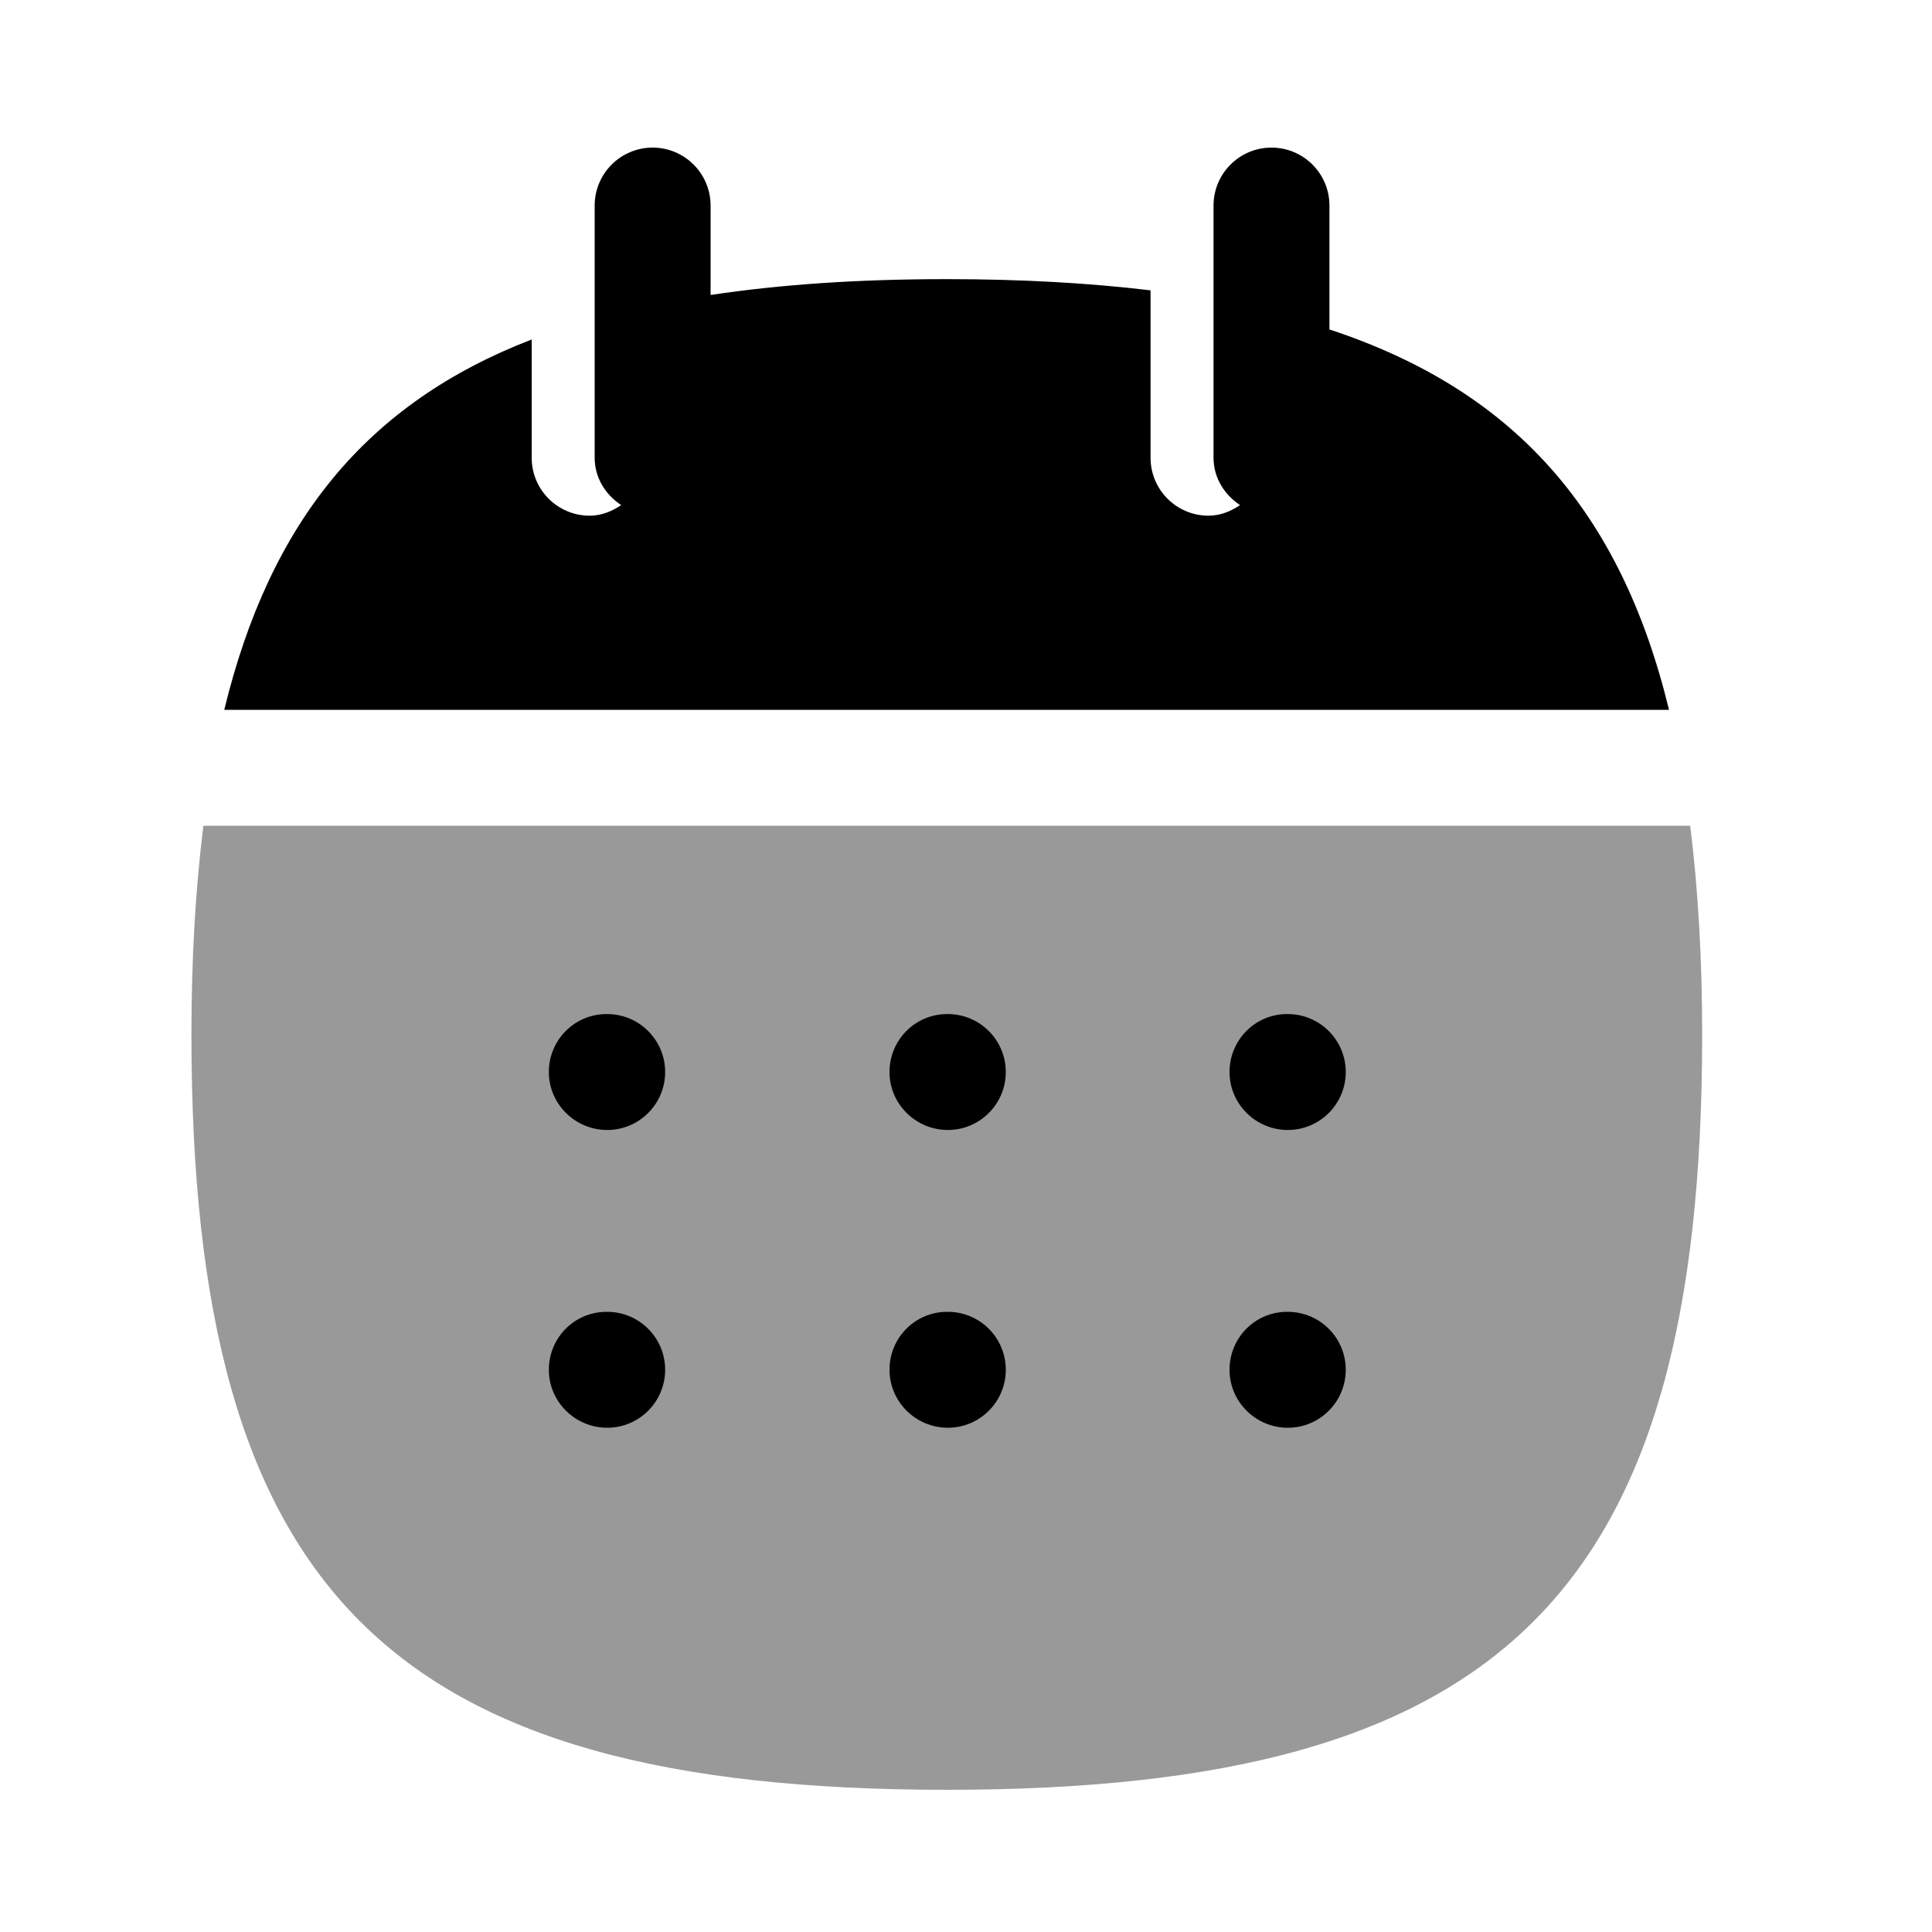 <svg width="25" height="25" viewBox="0 0 25 25" fill="none" xmlns="http://www.w3.org/2000/svg">
<path opacity="0.4" fill-rule="evenodd" clip-rule="evenodd" d="M21.871 10.685H2.632C2.53 11.505 2.477 12.398 2.477 13.387C2.477 20.602 5.035 23.16 12.251 23.16C19.468 23.16 22.026 20.602 22.026 13.387C22.026 12.398 21.973 11.505 21.871 10.685Z" fill="currentColor"/>
<path d="M15.91 13.872C15.91 14.286 16.25 14.622 16.664 14.622C17.078 14.622 17.414 14.286 17.414 13.872C17.414 13.458 17.078 13.122 16.664 13.122H16.655C16.241 13.122 15.91 13.458 15.91 13.872Z" fill="currentColor"/>
<path d="M15.91 17.725C15.91 18.139 16.25 18.475 16.664 18.475C17.078 18.475 17.414 18.139 17.414 17.725C17.414 17.31 17.078 16.975 16.664 16.975H16.655C16.241 16.975 15.91 17.31 15.91 17.725Z" fill="currentColor"/>
<path d="M11.51 13.872C11.51 14.286 11.851 14.622 12.265 14.622C12.679 14.622 13.015 14.286 13.015 13.872C13.015 13.458 12.679 13.122 12.265 13.122H12.256C11.842 13.122 11.51 13.458 11.51 13.872Z" fill="currentColor"/>
<path d="M11.51 17.725C11.51 18.139 11.851 18.475 12.265 18.475C12.679 18.475 13.015 18.139 13.015 17.725C13.015 17.31 12.679 16.975 12.265 16.975H12.256C11.842 16.975 11.51 17.31 11.51 17.725Z" fill="currentColor"/>
<path d="M7.102 13.872C7.102 14.286 7.443 14.622 7.857 14.622C8.271 14.622 8.607 14.286 8.607 13.872C8.607 13.458 8.271 13.122 7.857 13.122H7.848C7.434 13.122 7.102 13.458 7.102 13.872Z" fill="currentColor"/>
<path d="M7.102 17.725C7.102 18.139 7.443 18.475 7.857 18.475C8.271 18.475 8.607 18.139 8.607 17.725C8.607 17.31 8.271 16.975 7.857 16.975H7.848C7.434 16.975 7.102 17.31 7.102 17.725Z" fill="currentColor"/>
<path fill-rule="evenodd" clip-rule="evenodd" d="M17.203 4.263V2.66C17.203 2.246 16.867 1.91 16.453 1.91C16.039 1.91 15.703 2.246 15.703 2.66V5.923C15.703 6.183 15.844 6.402 16.046 6.536C15.927 6.616 15.792 6.673 15.638 6.673C15.224 6.673 14.888 6.337 14.888 5.923V3.757C14.086 3.661 13.212 3.612 12.249 3.612C11.115 3.612 10.104 3.68 9.195 3.817V2.66C9.195 2.246 8.859 1.91 8.445 1.91C8.031 1.91 7.695 2.246 7.695 2.66V5.923C7.695 6.183 7.836 6.402 8.038 6.536C7.919 6.616 7.784 6.673 7.63 6.673C7.216 6.673 6.88 6.337 6.88 5.923V4.393C4.746 5.216 3.494 6.747 2.902 9.185H21.597C20.969 6.599 19.581 5.047 17.203 4.263Z" fill="currentColor"/>
</svg>
